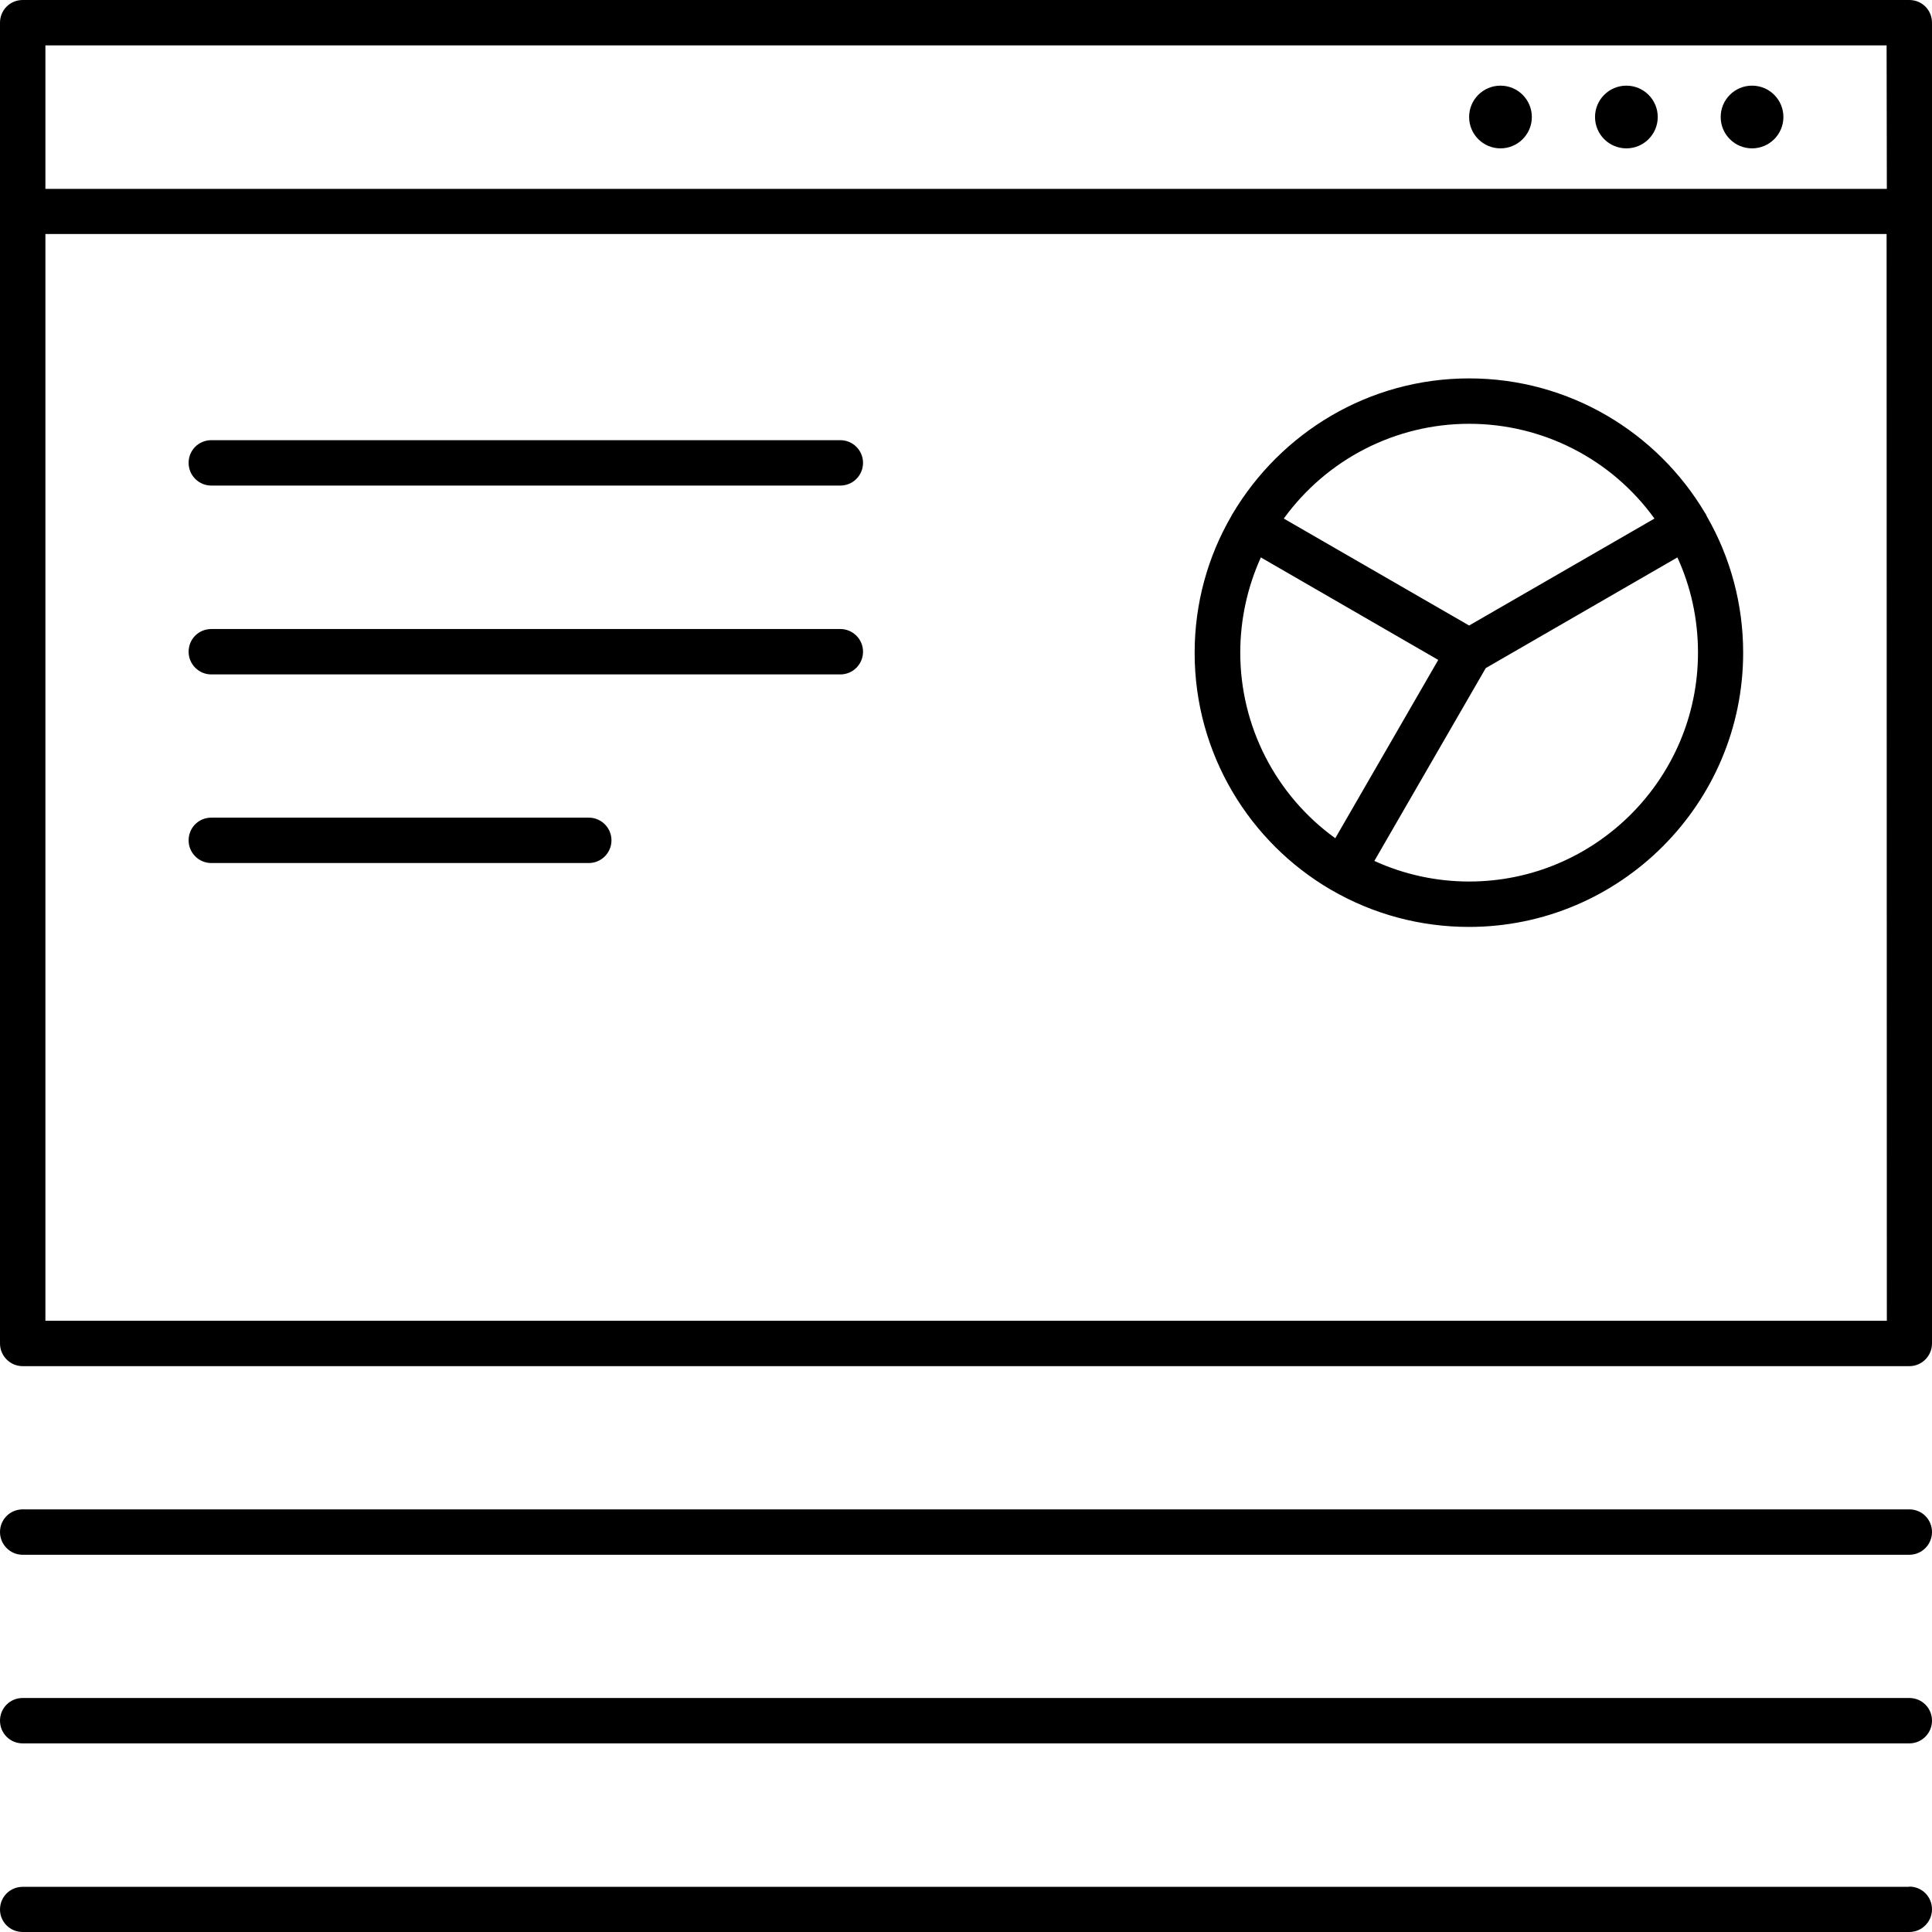 <?xml version="1.0" encoding="utf-8"?>
<!-- Generator: Adobe Illustrator 23.1.1, SVG Export Plug-In . SVG Version: 6.00 Build 0)  -->
<svg version="1.1" id="Layer_1" xmlns="http://www.w3.org/2000/svg" xmlns:xlink="http://www.w3.org/1999/xlink" x="0px" y="0px"
	 viewBox="0 0 82.56 82.56" style="enable-background:new 0 0 82.56 82.56;" xml:space="preserve">
<style type="text/css">
	.st0{fill-rule:evenodd;clip-rule:evenodd;}
</style>
<path class="st0" d="M81.59,80.62c0.54,0,0.97,0.43,0.97,0.97c0,0.53-0.43,0.97-0.97,0.97c0,0,0,0,0,0H0.97
	C0.43,82.56,0,82.13,0,81.6l0,0c0-0.54,0.43-0.97,0.97-0.97H81.59z M81.59,72.56c0.54,0,0.97,0.43,0.97,0.97
	c0,0.53-0.43,0.97-0.97,0.97c0,0,0,0,0,0H0.97C0.43,74.5,0,74.07,0,73.53c0,0,0,0,0,0c0-0.54,0.43-0.97,0.97-0.97H81.59z
	 M81.59,64.5c0.54,0,0.97,0.43,0.97,0.97c0,0.53-0.43,0.97-0.97,0.97c0,0,0,0,0,0H0.97C0.43,66.44,0,66,0,65.47l0,0
	c0-0.54,0.43-0.97,0.97-0.97H81.59z M81.59,0c0.54,0,0.97,0.43,0.97,0.97v56.44c0,0.53-0.43,0.97-0.97,0.97c0,0,0,0,0,0H0.97
	C0.43,58.38,0,57.94,0,57.41c0,0,0,0,0,0V0.97C0,0.43,0.43,0,0.97,0C0.97,0,81.59,0,81.59,0z M80.62,10H1.94l0,46.44h78.69L80.62,10
	L80.62,10z M62.78,16.17c4.28,0,8.04,2.31,10.08,5.75c0.02,0.03,0.04,0.05,0.05,0.08l0.03,0.07c1.02,1.77,1.55,3.78,1.55,5.82
	c0,6.46-5.26,11.72-11.72,11.72c-2.07,0-4.09-0.54-5.88-1.58l-0.02-0.01c-3.48-2.03-5.82-5.81-5.82-10.12
	c0-2.13,0.57-4.13,1.57-5.85c0.01-0.01,0.01-0.03,0.02-0.04l0.03-0.05C54.73,18.49,58.49,16.17,62.78,16.17L62.78,16.17z
	 M71.68,23.82l-8.19,4.73l-4.76,8.24c1.27,0.58,2.65,0.88,4.05,0.88c5.39,0,9.78-4.39,9.78-9.78
	C72.56,26.44,72.25,25.06,71.68,23.82z M25.16,34.94c0.53,0,0.97,0.43,0.97,0.97c0,0.53-0.43,0.97-0.97,0.97c0,0,0,0,0,0H9.03
	c-0.53,0-0.97-0.43-0.97-0.97c0,0,0,0,0,0c0-0.54,0.43-0.97,0.97-0.97H25.16z M53,27.89c0,3.14,1.51,6.09,4.06,7.93l4.4-7.62
	l-7.58-4.38C53.3,25.1,53,26.49,53,27.89z M35.91,26.88c0.53,0,0.97,0.43,0.97,0.97c0,0.53-0.43,0.97-0.97,0.97l0,0H9.03
	c-0.53,0-0.97-0.43-0.97-0.97c0,0,0,0,0,0c0-0.54,0.43-0.97,0.97-0.97C9.03,26.88,35.91,26.88,35.91,26.88z M62.78,18.11
	c-3.14,0-6.08,1.51-7.92,4.05l7.92,4.57l7.92-4.57C68.86,19.61,65.92,18.11,62.78,18.11z M35.91,18.81c0.53,0,0.97,0.43,0.97,0.97
	c0,0.53-0.43,0.97-0.97,0.97c0,0,0,0,0,0H9.03c-0.53,0-0.97-0.43-0.97-0.97c0,0,0,0,0,0c0-0.54,0.43-0.97,0.97-0.97
	C9.03,18.81,35.91,18.81,35.91,18.81z M80.62,1.94H1.94v6.13h78.69L80.62,1.94L80.62,1.94z M74.87,3.66c0.74,0,1.34,0.6,1.34,1.34
	c0,0.74-0.6,1.34-1.34,1.34c0,0,0,0,0,0c-0.74,0-1.34-0.6-1.34-1.34S74.13,3.66,74.87,3.66L74.87,3.66z M69.5,3.66
	c0.74,0,1.34,0.6,1.34,1.34c0,0.74-0.6,1.34-1.34,1.34c0,0,0,0,0,0c-0.74,0-1.34-0.6-1.34-1.34S68.76,3.66,69.5,3.66L69.5,3.66z
	 M64.12,3.66c0.74,0,1.34,0.6,1.34,1.34c0,0.74-0.6,1.34-1.34,1.34c0,0,0,0,0,0c-0.74,0-1.34-0.6-1.34-1.34S63.38,3.66,64.12,3.66
	L64.12,3.66L64.12,3.66z"/>
</svg>
